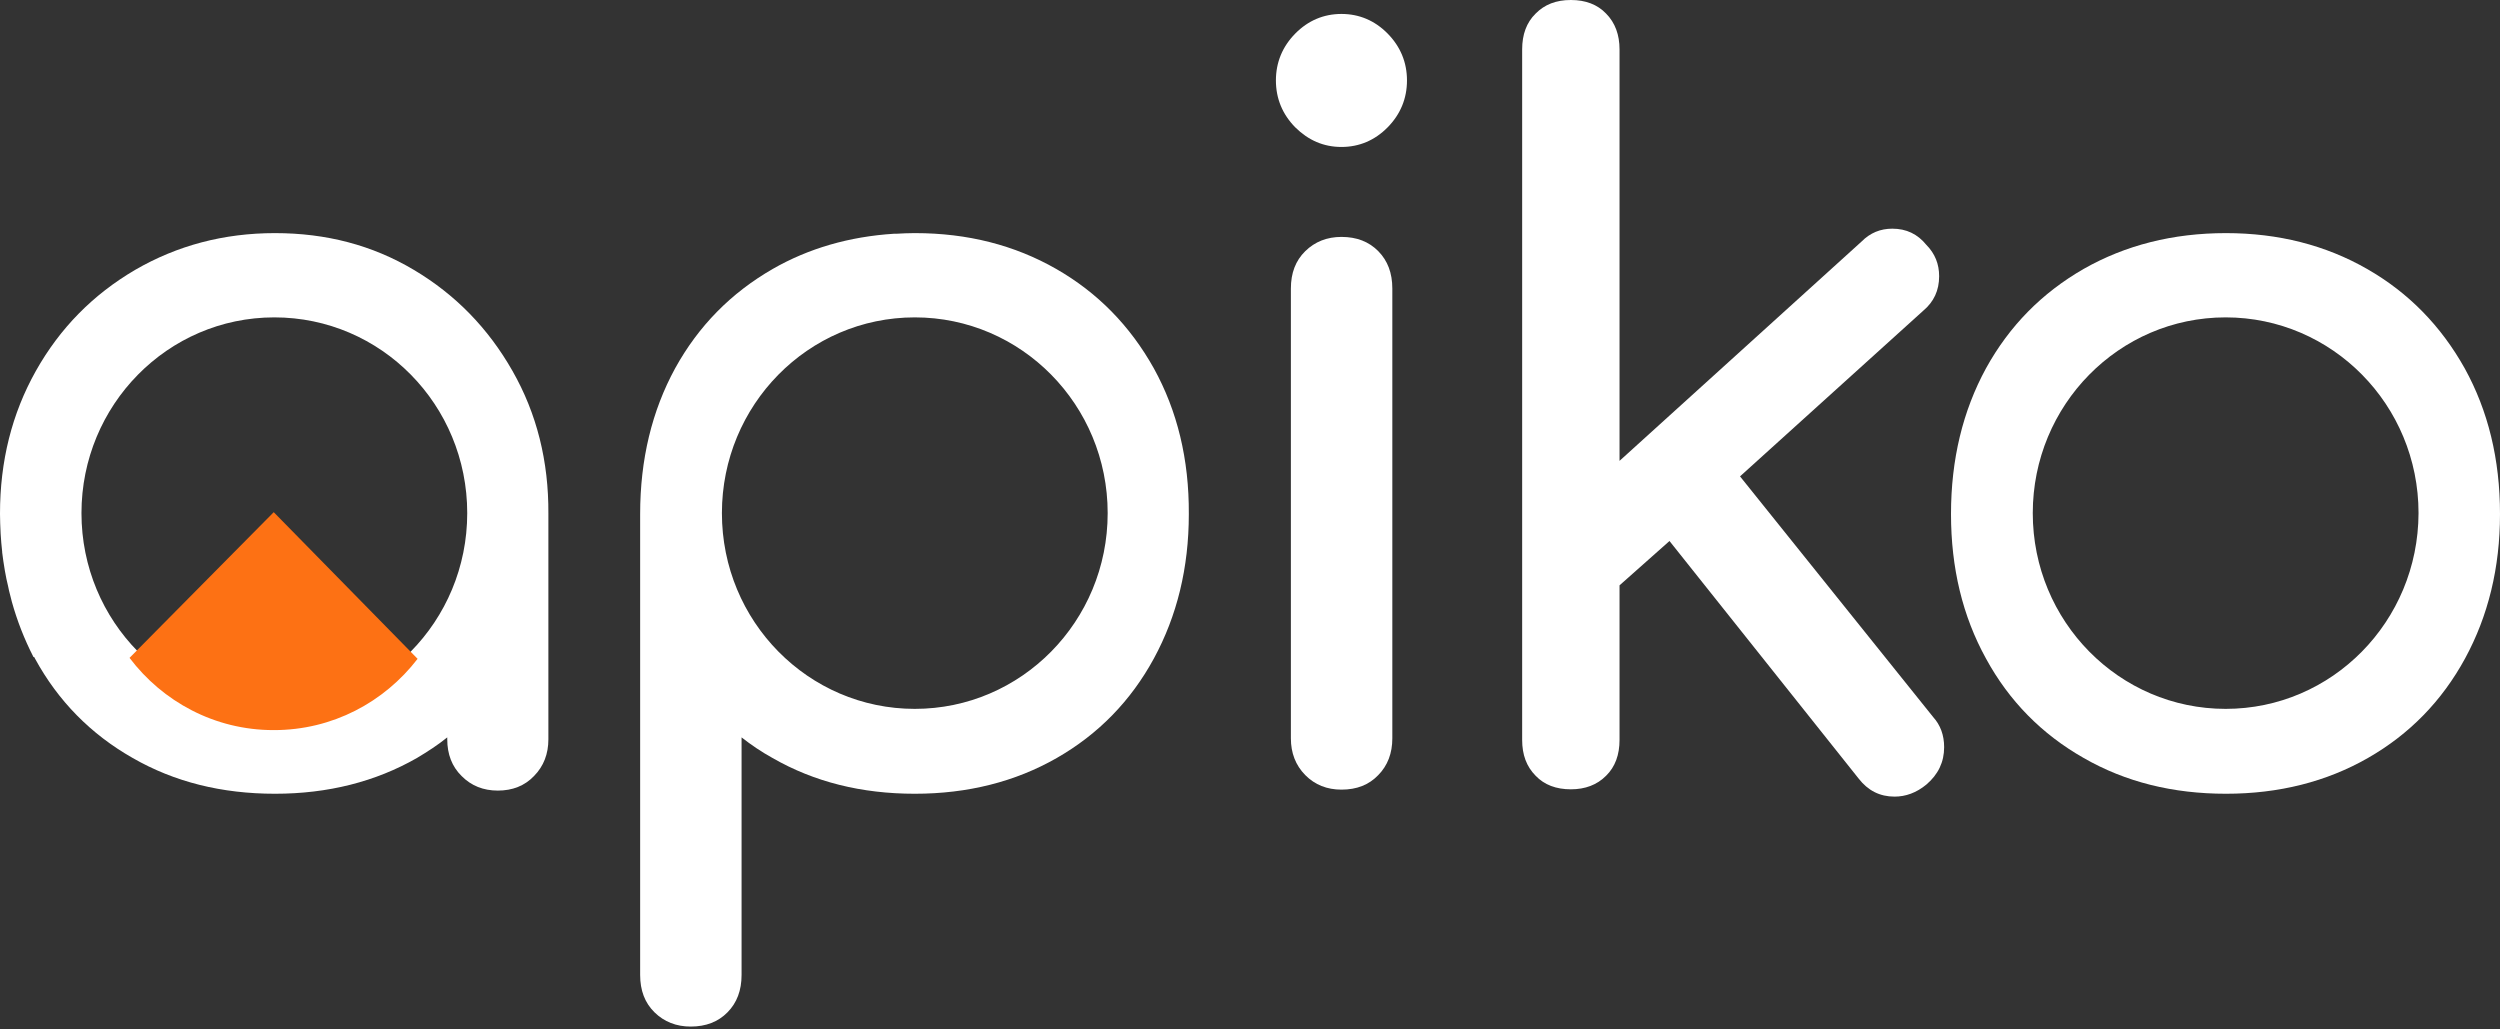 <svg width="102" height="42" viewBox="0 0 102 42" fill="none" xmlns="http://www.w3.org/2000/svg">
<rect x="0" y="0" width="102" height="42" fill="#333333" stroke="none"/>
<path fill-rule="evenodd" clip-rule="evenodd" d="M52.057 3.282C52.057 4.019 52.324 4.665 52.846 5.195C53.381 5.725 54.005 5.996 54.731 5.996C55.457 5.996 56.094 5.725 56.616 5.195C57.138 4.665 57.405 4.019 57.405 3.282C57.405 2.546 57.138 1.9 56.616 1.37C56.094 0.84 55.457 0.569 54.731 0.569C54.005 0.569 53.368 0.84 52.846 1.37C52.324 1.9 52.057 2.546 52.057 3.282ZM52.668 30.124C52.668 30.718 52.859 31.222 53.254 31.623C53.649 32.023 54.145 32.217 54.731 32.217C55.355 32.217 55.852 32.023 56.234 31.623C56.616 31.235 56.807 30.731 56.807 30.124V11.773C56.807 11.14 56.616 10.636 56.234 10.248C55.852 9.86 55.355 9.666 54.731 9.666C54.145 9.666 53.649 9.86 53.254 10.248C52.859 10.636 52.668 11.14 52.668 11.773V30.124Z" fill="white"/>
<path d="M79.321 30.485C79.321 31.093 79.079 31.597 78.595 32.011C78.187 32.346 77.754 32.502 77.296 32.502C76.697 32.502 76.213 32.256 75.832 31.765L68.115 22.073L66.077 23.882V30.188C66.077 30.796 65.899 31.287 65.53 31.649C65.16 32.023 64.676 32.204 64.091 32.204C63.492 32.204 63.008 32.023 62.652 31.649C62.282 31.274 62.104 30.796 62.104 30.188V2.016C62.104 1.409 62.282 0.918 62.652 0.556C63.021 0.181 63.492 0 64.091 0C64.689 0 65.173 0.181 65.53 0.556C65.899 0.93 66.077 1.422 66.077 2.016V18.803L75.946 9.86C76.303 9.498 76.723 9.33 77.207 9.33C77.78 9.33 78.238 9.55 78.595 9.99C78.951 10.351 79.117 10.778 79.117 11.269C79.117 11.851 78.9 12.316 78.467 12.678L70.993 19.436L78.875 29.258C79.168 29.581 79.321 29.994 79.321 30.485Z" fill="white"/>
<path fill-rule="evenodd" clip-rule="evenodd" d="M96.575 10.972C98.269 11.941 99.593 13.298 100.561 15.03C101.516 16.761 102 18.738 102 20.974C102 23.171 101.516 25.135 100.574 26.867C99.631 28.599 98.307 29.956 96.613 30.925C94.92 31.894 92.984 32.385 90.819 32.385C88.655 32.385 86.719 31.907 85.013 30.925C83.306 29.956 81.969 28.599 81.027 26.867C80.072 25.135 79.601 23.171 79.601 20.974C79.601 18.738 80.085 16.761 81.027 15.03C81.982 13.298 83.306 11.954 85.013 10.972C86.719 10.002 88.655 9.511 90.819 9.511C92.959 9.511 94.882 10.002 96.575 10.972ZM82.937 20.935C82.937 25.355 86.464 28.922 90.807 28.922C95.149 28.922 98.664 25.355 98.676 20.935C98.676 16.516 95.149 12.949 90.807 12.949C86.452 12.949 82.937 16.529 82.937 20.935Z" fill="white"/>
<path fill-rule="evenodd" clip-rule="evenodd" d="M43.092 10.972C44.786 11.941 46.11 13.298 47.078 15.03C48.033 16.761 48.517 18.738 48.504 20.974C48.504 23.171 48.02 25.135 47.078 26.867C46.136 28.599 44.811 29.956 43.118 30.925C41.424 31.894 39.488 32.385 37.324 32.385C35.159 32.385 33.223 31.907 31.517 30.925C31.071 30.679 30.651 30.395 30.256 30.085V39.777C30.256 40.41 30.065 40.914 29.683 41.302C29.301 41.69 28.804 41.884 28.18 41.884C27.595 41.884 27.098 41.69 26.703 41.302C26.309 40.914 26.118 40.41 26.118 39.777V20.974C26.118 18.738 26.601 16.761 27.544 15.03C28.499 13.298 29.823 11.954 31.529 10.972C32.994 10.132 34.649 9.654 36.47 9.537H36.534H36.572C36.801 9.524 37.056 9.511 37.298 9.511H37.336C39.476 9.511 41.398 10.002 43.092 10.972ZM29.454 20.935C29.454 25.355 32.981 28.922 37.324 28.922C41.666 28.922 45.193 25.355 45.193 20.935C45.193 16.516 41.666 12.949 37.324 12.949C32.968 12.949 29.454 16.529 29.454 20.935Z" fill="white"/>
<path fill-rule="evenodd" clip-rule="evenodd" d="M16.885 11.011C18.579 12.018 19.916 13.388 20.909 15.133C21.903 16.878 22.387 18.816 22.374 20.961V30.163C22.374 30.757 22.183 31.261 21.788 31.662C21.406 32.062 20.909 32.256 20.311 32.256C19.725 32.256 19.229 32.062 18.834 31.662C18.439 31.274 18.248 30.77 18.248 30.163V30.085C17.866 30.395 17.446 30.666 17.013 30.925C15.319 31.894 13.383 32.385 11.219 32.385C9.054 32.385 7.118 31.907 5.412 30.925C3.706 29.956 2.369 28.599 1.426 26.867C1.42 26.861 1.417 26.851 1.413 26.841C1.41 26.832 1.407 26.822 1.401 26.815L1.363 26.802C0.993 26.079 0.7 25.329 0.484 24.554C0.465 24.476 0.446 24.402 0.427 24.328C0.407 24.253 0.388 24.179 0.369 24.102C0.363 24.069 0.357 24.04 0.35 24.011C0.344 23.982 0.337 23.953 0.331 23.921C0.28 23.727 0.242 23.52 0.204 23.313L0.204 23.313C0.204 23.3 0.201 23.287 0.197 23.274C0.194 23.262 0.191 23.249 0.191 23.236C0.153 23.003 0.115 22.77 0.089 22.538V22.512C0.064 22.267 0.038 22.021 0.025 21.762V21.75C0.013 21.491 0 21.22 0 20.961C0 18.816 0.484 16.878 1.464 15.133C2.445 13.388 3.795 12.018 5.514 11.011C7.233 10.015 9.13 9.511 11.219 9.511C13.307 9.511 15.192 10.002 16.885 11.011ZM3.324 20.935C3.324 25.355 6.851 28.922 11.193 28.922C15.536 28.922 19.063 25.355 19.063 20.935C19.063 16.516 15.548 12.949 11.193 12.949C6.838 12.949 3.324 16.529 3.324 20.935Z" fill="white"/>
<path d="M17.038 26.88C15.676 28.651 13.562 29.788 11.181 29.788H11.155C8.761 29.788 6.634 28.625 5.285 26.841L11.168 20.897L17.038 26.88Z" fill="#FD7114"/>
</svg>

